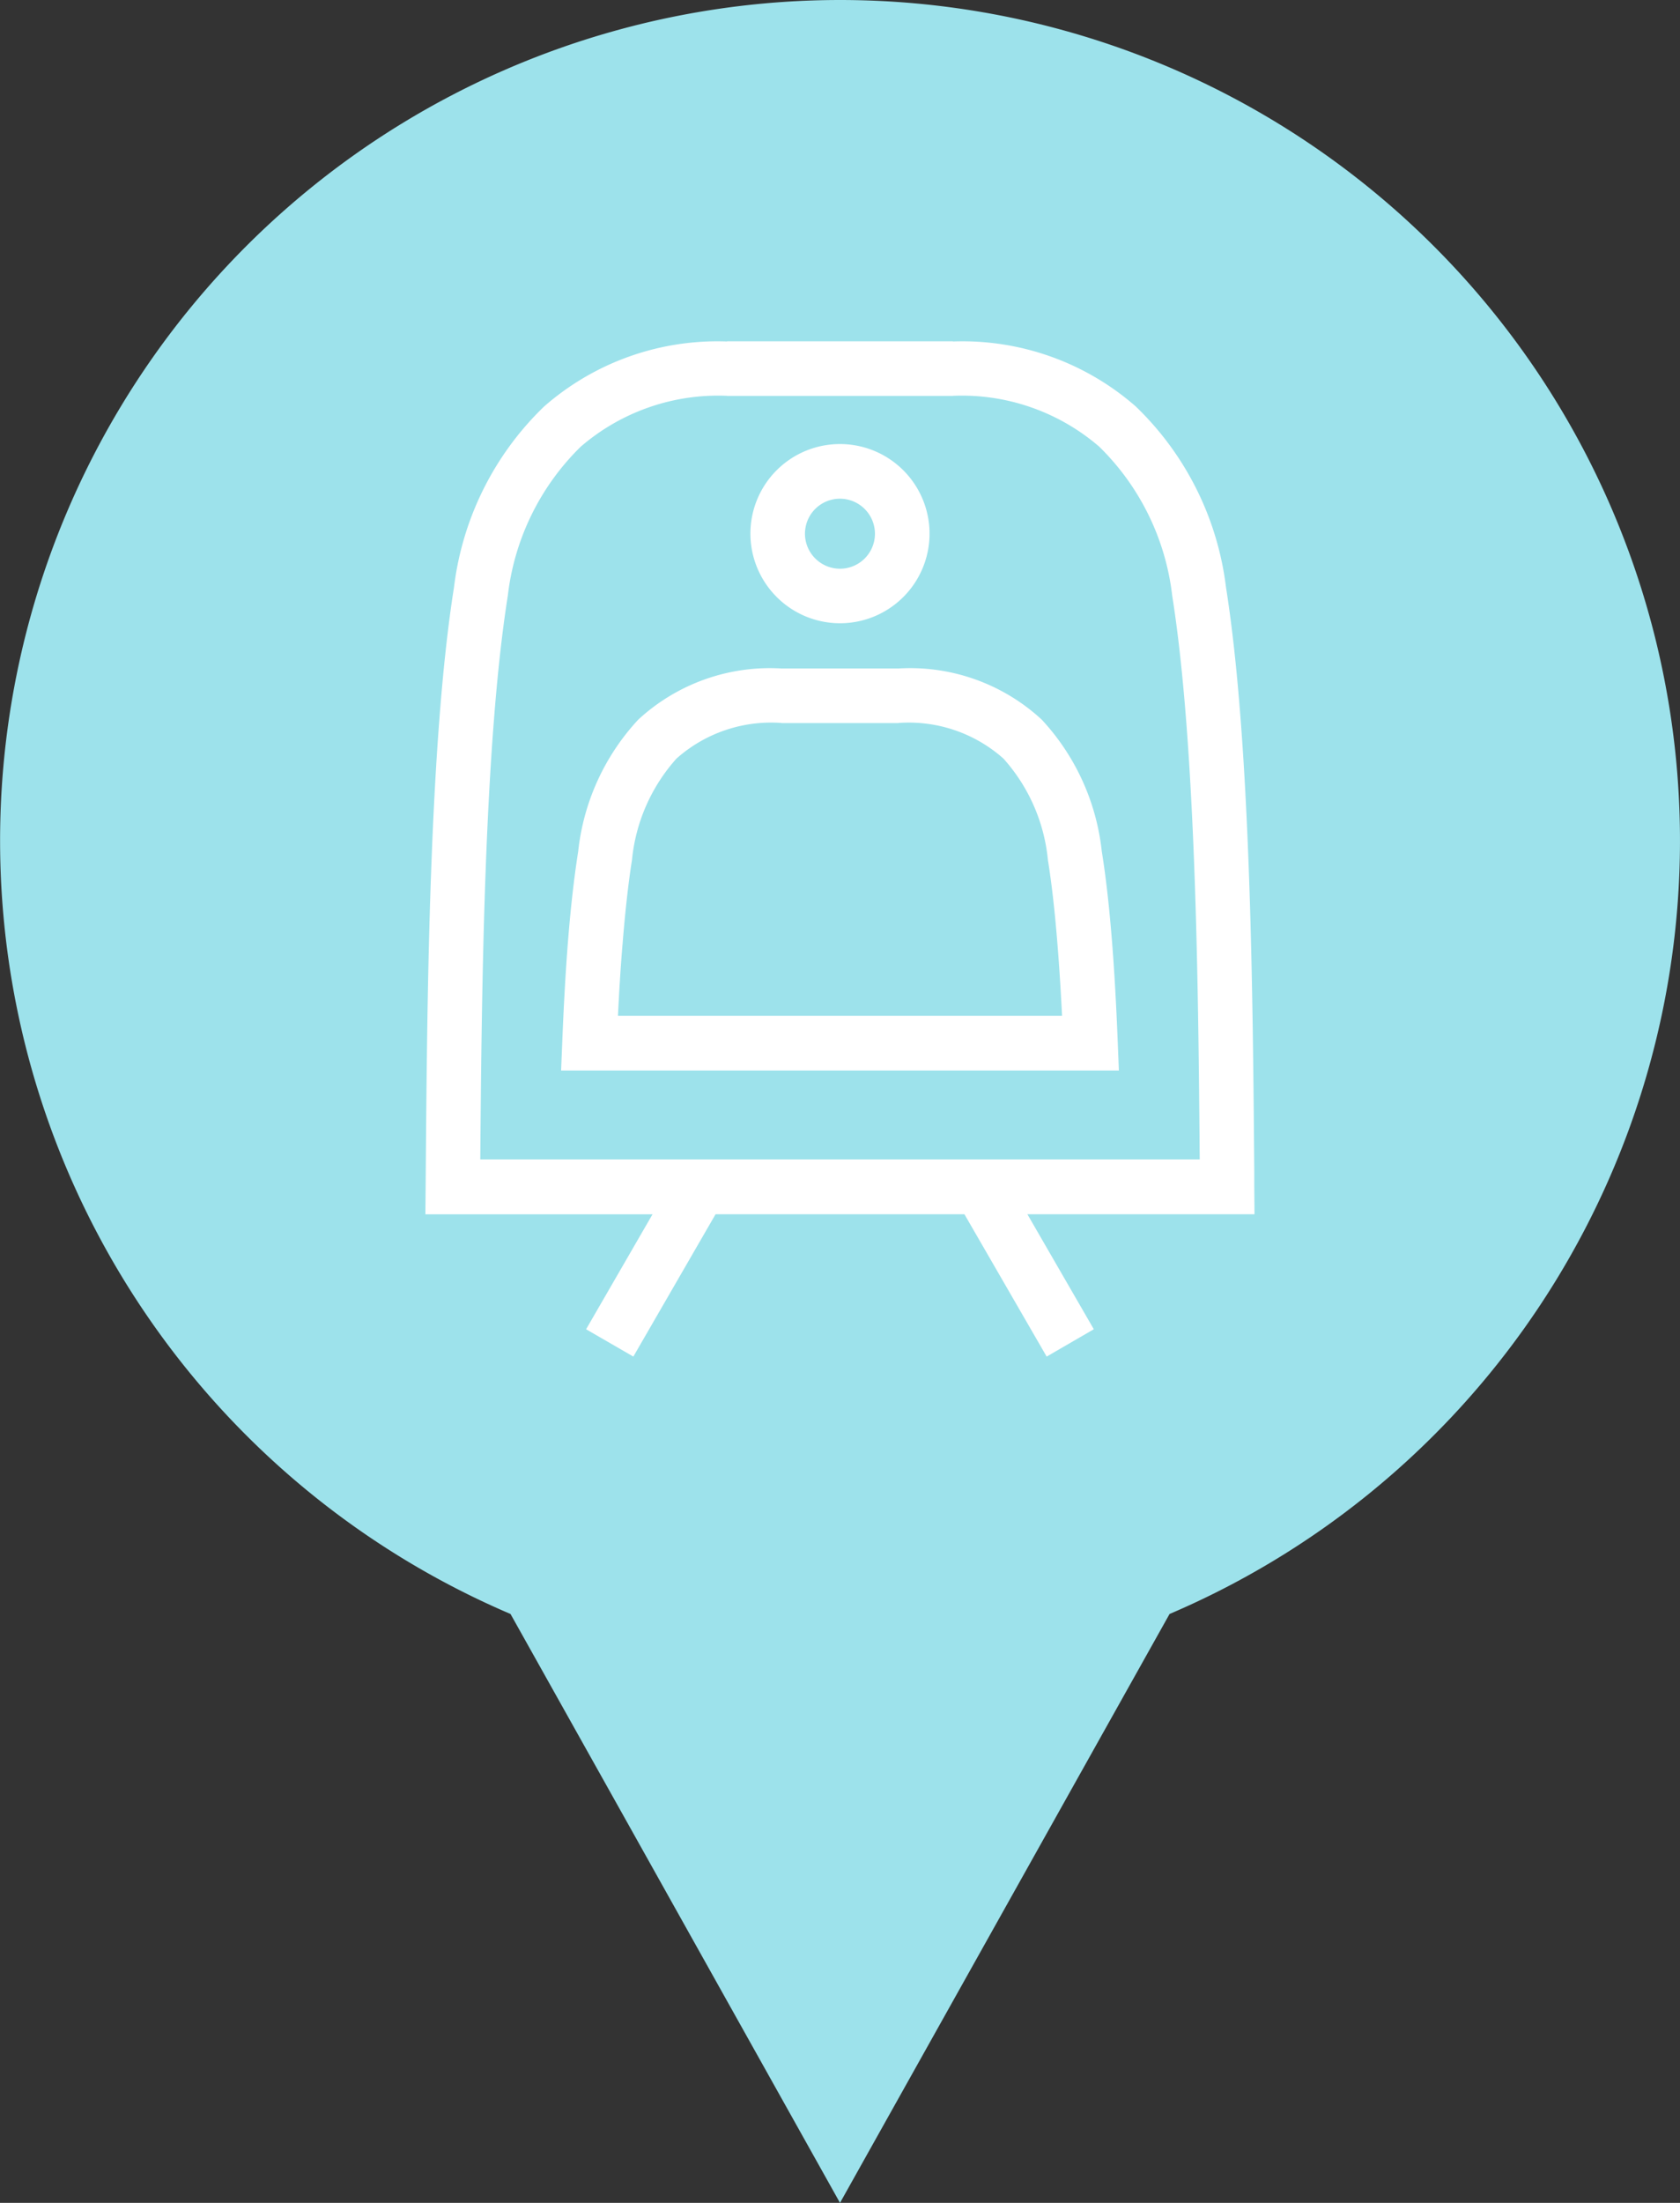 <?xml version="1.0" encoding="UTF-8"?> <svg xmlns="http://www.w3.org/2000/svg" viewBox="0 0 87.14 114.182"><rect x="0" y="0" width="87.14" height="114.182" fill="#333333" stroke="none"/> <defs> <style>.cls-1{fill:#9de2eb;}.cls-1,.cls-2{fill-rule:evenodd;}.cls-2{fill:#fff;}</style> </defs> <title>Asset 1</title> <g id="Layer_2" data-name="Layer 2"> <g id="Layer_1-2" data-name="Layer 1"> <path class="cls-1" d="M43.57,0A43.577,43.577,0,0,1,60.664,83.658L55.045,93.69,43.57,114.182,32.1,93.69l-5.62-10.032A43.577,43.577,0,0,1,43.57,0Z"></path> <path class="cls-2" d="M22.077,61.506l.006-.72c.073-9.157.179-22.218,1.465-30.344a15.63,15.63,0,0,1,4.677-9.375A13.645,13.645,0,0,1,37.708,17.7V17.69H49.433V17.7a13.639,13.639,0,0,1,9.481,3.371,15.628,15.628,0,0,1,4.678,9.375c1.286,8.126,1.392,21.187,1.466,30.344l0,.72.012,1.429H53.29l3.445,5.96-2.446,1.417-4.265-7.377H37.115l-4.264,7.377L30.4,68.9l3.446-5.96H22.064l.013-1.429Zm7.087-7.49-.06,1.473H58.035l-.059-1.473c-.074-1.861-.171-3.649-.3-5.256-.133-1.655-.3-3.223-.528-4.633h0A11.9,11.9,0,0,0,54.033,37.3,10.059,10.059,0,0,0,46.6,34.65v0H40.54v0A10.067,10.067,0,0,0,33.106,37.3a11.9,11.9,0,0,0-3.115,6.824v.006c-.224,1.413-.395,2.979-.527,4.627-.129,1.607-.226,3.4-.3,5.256Zm3.123-5.034c-.1,1.206-.174,2.437-.234,3.672H55.088c-.062-1.235-.138-2.466-.235-3.672-.13-1.639-.294-3.139-.5-4.412v-.005a9.191,9.191,0,0,0-2.306-5.246A7.386,7.386,0,0,0,46.6,37.474v.005H40.54v-.005a7.384,7.384,0,0,0-5.451,1.845,9.206,9.206,0,0,0-2.308,5.251h0c-.2,1.267-.362,2.768-.493,4.412ZM43.57,23.017a4.641,4.641,0,0,0-3.285,7.925l.005.006a4.644,4.644,0,1,0,3.28-7.931Zm1.28,3.365a1.813,1.813,0,0,0-2.567,2.562l.006.005a1.813,1.813,0,0,0,2.561-2.567Zm-18.511,4.5c-1.223,7.725-1.354,20.2-1.427,29.215H62.228c-.073-9.019-.2-21.49-1.426-29.215a12.883,12.883,0,0,0-3.782-7.726,10.91,10.91,0,0,0-7.587-2.64v.005H37.708v-.005a10.914,10.914,0,0,0-7.589,2.64A12.881,12.881,0,0,0,26.339,30.885Z"></path> </g> </g> </svg> 